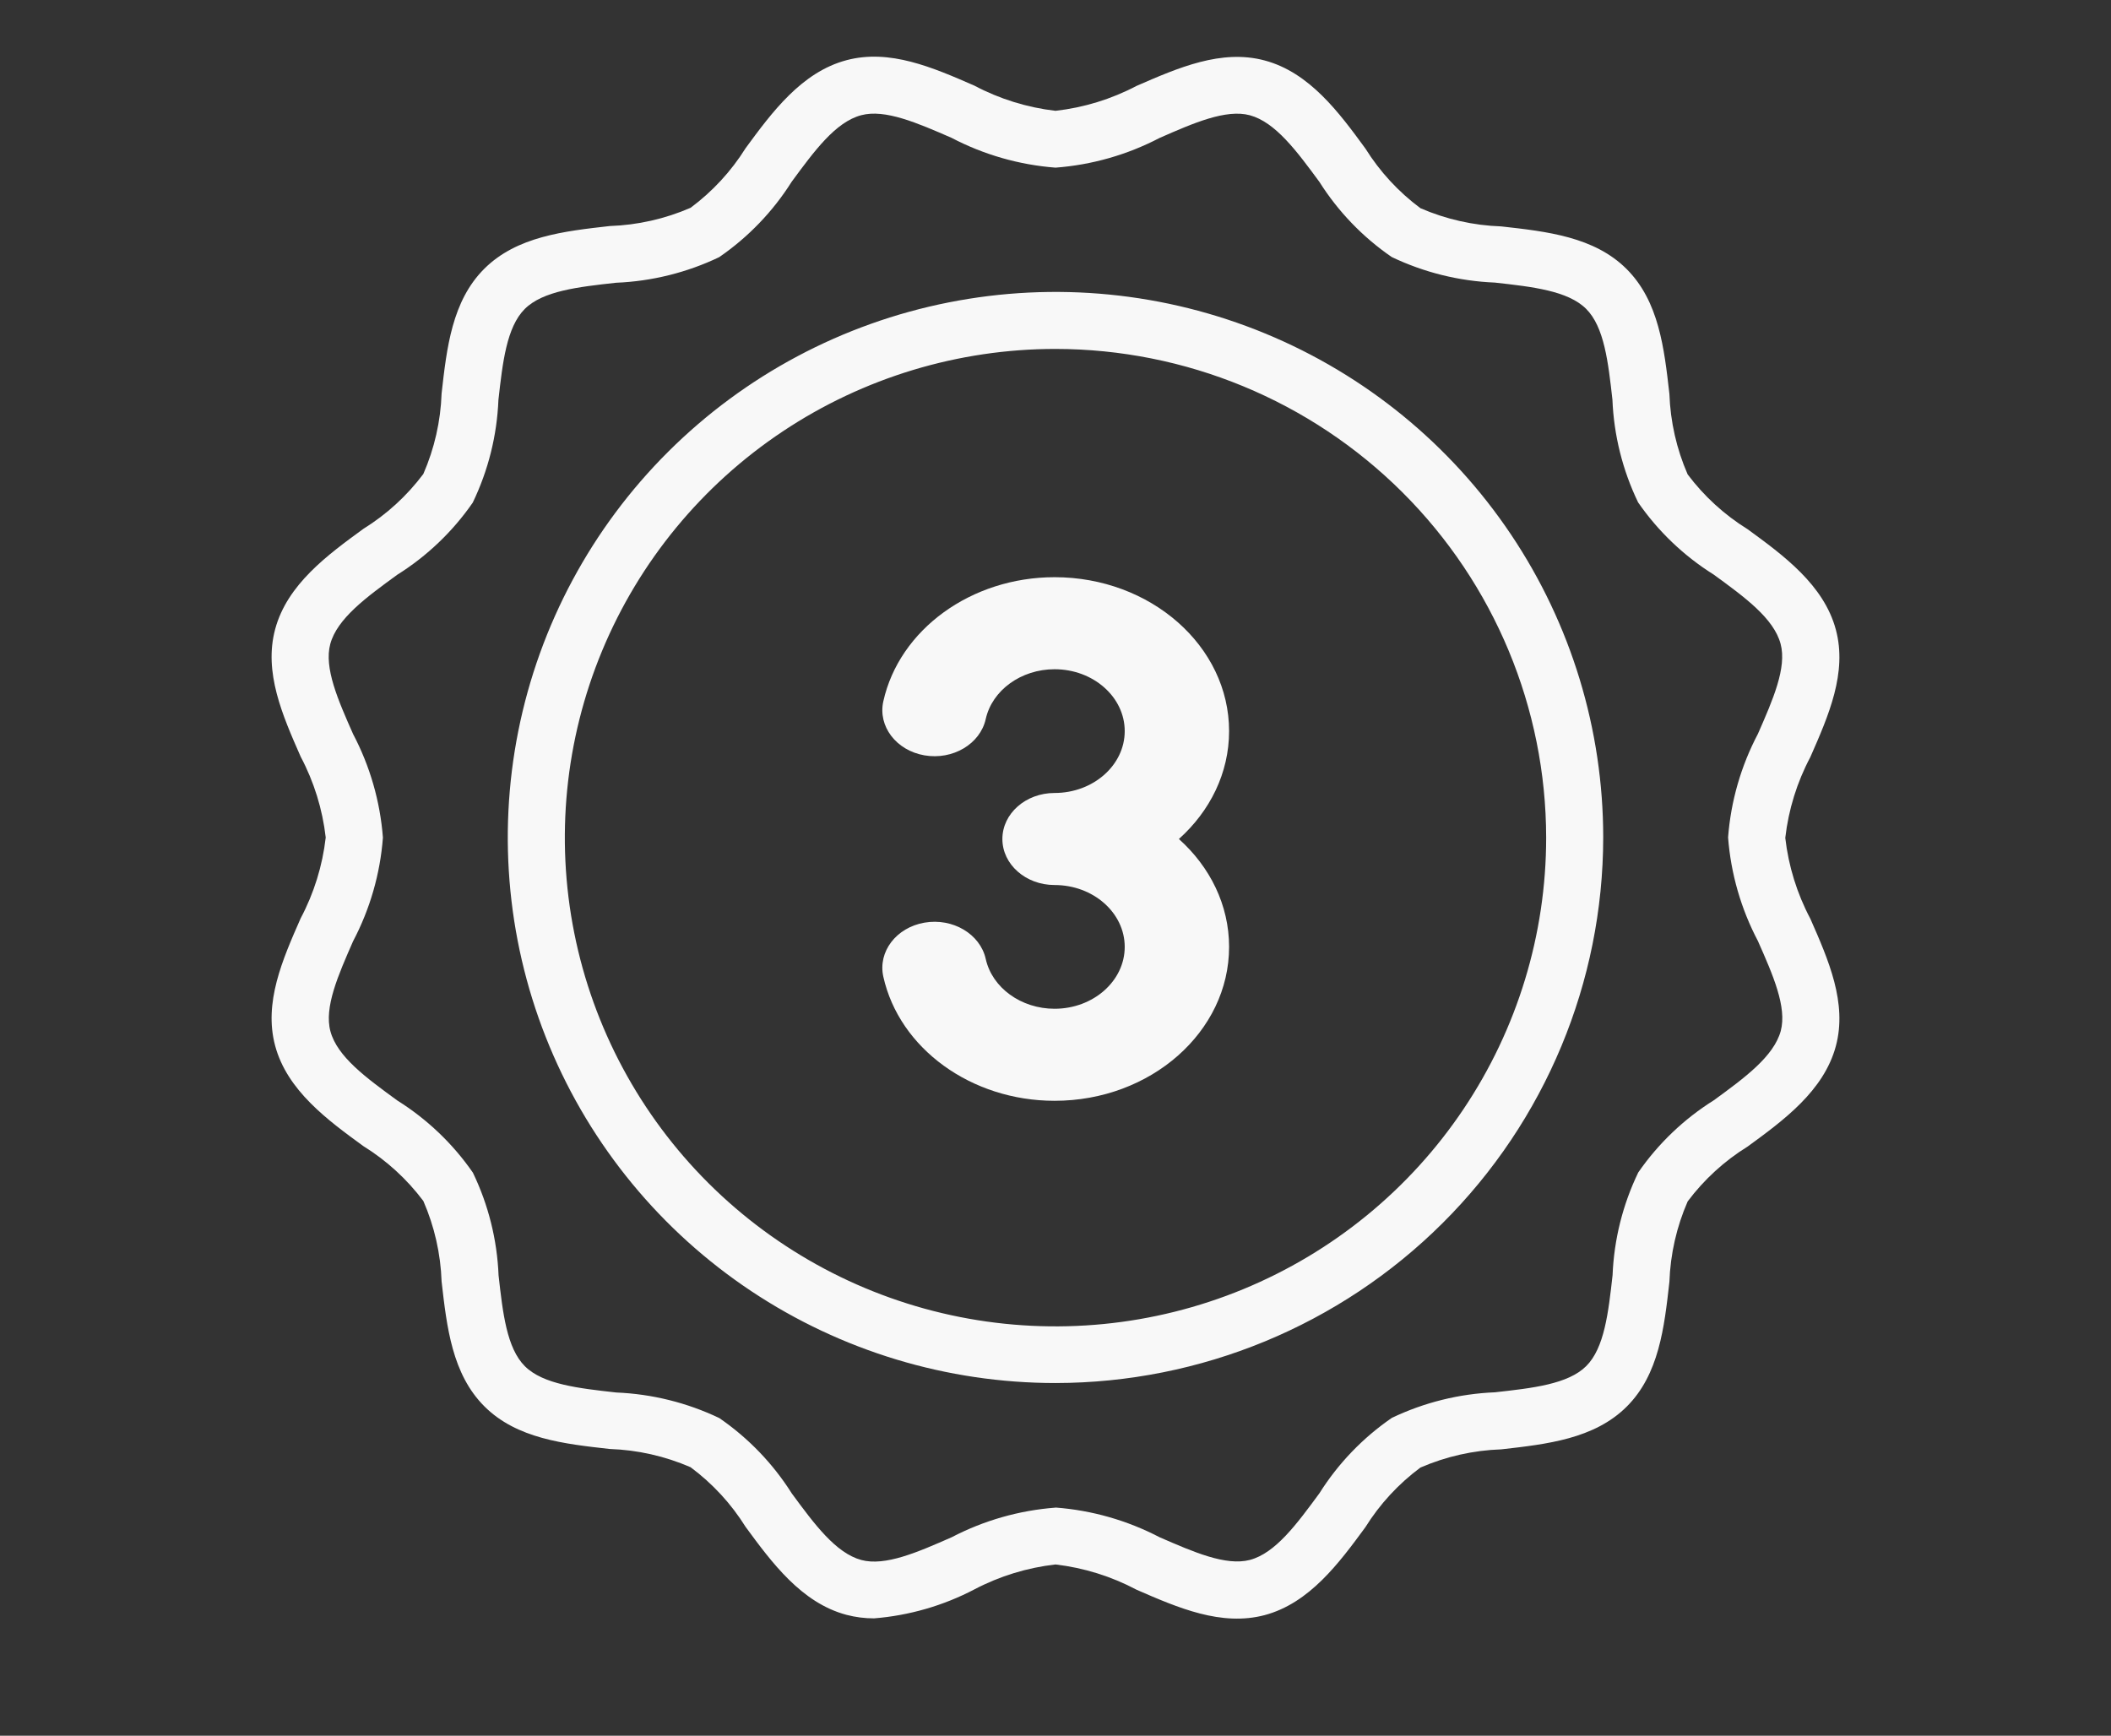 <svg width="512" height="421" viewBox="0 0 512 421" fill="none" xmlns="http://www.w3.org/2000/svg">
<rect x="0" y="0" width="512" height="421" fill="#333333" stroke="none"/>
<g clip-path="url(#clip0)">
<path d="M211.996 392.535C209.735 392.54 207.484 392.252 205.298 391.68C194.38 388.772 187.184 378.985 180.84 370.35C177.339 364.736 172.812 359.827 167.493 355.877C161.295 353.185 154.642 351.684 147.885 351.452C136.815 350.218 125.322 348.95 117.483 341.114C109.644 333.278 108.364 321.879 107.105 310.831C106.873 304.102 105.371 297.476 102.677 291.3C98.707 286.006 93.779 281.497 88.147 278.005C79.471 271.685 69.646 264.511 66.733 253.642C63.931 243.201 68.497 232.794 72.925 222.732C76.157 216.632 78.218 209.985 79 203.132C78.218 196.278 76.157 189.631 72.925 183.531C68.497 173.469 63.931 163.069 66.733 152.628C69.646 141.752 79.471 134.585 88.14 128.265C93.772 124.773 98.7 120.264 102.67 114.971C105.365 108.795 106.87 102.169 107.105 95.439C108.343 84.412 109.623 72.971 117.483 65.163C125.343 57.354 136.801 56.079 147.885 54.825C154.642 54.593 161.295 53.092 167.493 50.4C172.814 46.45 177.343 41.541 180.847 35.928C187.191 27.292 194.387 17.505 205.298 14.604C215.773 11.806 226.228 16.361 236.33 20.772C242.447 24.01 249.119 26.081 256 26.878C262.88 26.099 269.554 24.047 275.677 20.827C285.779 16.423 296.247 11.868 306.702 14.659C317.62 17.561 324.816 27.354 331.16 36.024C334.664 41.635 339.191 46.544 344.507 50.497C350.705 53.186 357.358 54.685 364.115 54.915C375.185 56.148 386.678 57.423 394.517 65.252C402.356 73.082 403.636 84.488 404.895 95.535C405.129 102.265 406.631 108.891 409.323 115.067C413.295 120.357 418.223 124.864 423.853 128.355C432.529 134.681 442.354 141.849 445.267 152.724C448.069 163.166 443.503 173.572 439.075 183.635C435.842 189.732 433.781 196.377 433 203.228C433.782 210.081 435.842 216.729 439.075 222.829C443.503 232.891 448.069 243.291 445.267 253.732C442.354 264.607 432.529 271.775 423.86 278.102C418.226 281.591 413.298 286.1 409.33 291.396C406.634 297.572 405.129 304.198 404.895 310.928C403.657 321.955 402.377 333.395 394.517 341.204C386.657 349.012 375.199 350.287 364.115 351.542C357.358 351.771 350.705 353.27 344.507 355.959C339.186 359.909 334.657 364.819 331.153 370.432C324.809 379.068 317.613 388.854 306.702 391.756C296.213 394.513 285.772 389.998 275.67 385.595C269.555 382.347 262.883 380.267 256 379.461C249.12 380.24 242.446 382.292 236.323 385.512C228.772 389.462 220.497 391.851 211.996 392.535V392.535ZM256 365.656C264.813 366.319 273.397 368.767 281.226 372.851C289.529 376.463 297.313 379.874 303.132 378.365C309.359 376.711 314.513 369.667 320 362.21C324.547 354.979 330.53 348.75 337.581 343.905C345.406 340.166 353.914 338.055 362.586 337.703C371.712 336.69 380.326 335.732 384.726 331.342C389.127 326.951 390.102 318.364 391.113 309.287C391.462 300.649 393.581 292.173 397.34 284.38C402.193 277.363 408.432 271.404 415.675 266.868C423.161 261.41 430.205 256.247 431.9 250.065C433.443 244.29 430.018 236.495 426.365 228.246C422.26 220.448 419.797 211.897 419.127 203.118C419.793 194.34 422.256 185.791 426.365 177.997C429.99 169.727 433.415 161.953 431.865 156.17C430.211 149.968 423.133 144.826 415.64 139.368C408.398 134.832 402.159 128.873 397.305 121.856C393.547 114.065 391.428 105.591 391.078 96.955C390.061 87.865 389.099 79.284 384.685 74.901C380.271 70.518 371.664 69.553 362.544 68.54C353.873 68.188 345.364 66.077 337.539 62.337C330.513 57.508 324.545 51.306 320 44.108C314.513 36.651 309.338 29.635 303.132 27.954C297.354 26.417 289.508 29.821 281.226 33.467C273.397 37.552 264.813 40 256 40.662C247.184 39.987 238.6 37.525 230.774 33.426C222.471 29.814 214.659 26.403 208.868 27.947C202.641 29.594 197.487 36.644 192 44.101C187.448 51.321 181.466 57.54 174.419 62.379C166.594 66.118 158.086 68.229 149.414 68.581C140.288 69.594 131.674 70.545 127.274 74.942C122.873 79.34 121.904 87.913 120.887 96.996C120.538 105.637 118.419 114.115 114.66 121.911C109.807 128.928 103.568 134.887 96.325 139.423C88.832 144.881 81.761 150.043 80.1 156.219C78.557 161.994 81.982 169.789 85.635 178.038C89.74 185.836 92.203 194.387 92.873 203.166C92.206 211.946 89.743 220.497 85.635 228.294C82.01 236.564 78.585 244.338 80.135 250.121C81.788 256.323 88.867 261.458 96.36 266.923C103.601 271.458 109.84 277.414 114.695 284.428C118.453 292.221 120.572 300.697 120.922 309.336C121.939 318.426 122.901 327.007 127.315 331.39C131.729 335.773 140.336 336.738 149.456 337.751C158.127 338.107 166.635 340.217 174.461 343.954C181.503 348.793 187.482 355.009 192.035 362.224C197.521 369.681 202.697 376.697 208.903 378.379C214.701 379.929 222.519 376.511 230.808 372.865C238.628 368.788 247.199 366.342 256 365.677V365.656Z" fill="#F8F8F8"/>
<path d="M256 335.456C229.726 335.456 204.042 327.695 182.196 313.155C160.35 298.615 143.323 277.949 133.269 253.77C123.214 229.591 120.583 202.985 125.709 177.316C130.835 151.648 143.487 128.07 162.066 109.564C180.644 91.058 204.314 78.456 230.084 73.35C255.853 68.244 282.563 70.865 306.837 80.88C331.111 90.895 351.858 107.856 366.455 129.616C381.052 151.377 388.843 176.96 388.843 203.132C388.808 238.216 374.801 271.853 349.896 296.661C324.991 321.469 291.222 335.421 256 335.456V335.456ZM256 84.632C232.463 84.632 209.454 91.585 189.884 104.61C170.314 117.636 155.061 136.149 146.053 157.809C137.046 179.47 134.689 203.304 139.281 226.299C143.873 249.294 155.207 270.416 171.85 286.994C188.494 303.572 209.698 314.862 232.783 319.436C255.868 324.01 279.796 321.662 301.541 312.69C323.287 303.718 341.873 288.524 354.949 269.031C368.026 249.537 375.005 226.618 375.005 203.173C374.974 171.744 362.426 141.61 340.115 119.386C317.804 97.162 287.553 84.663 256 84.632V84.632Z" fill="#F8F8F8"/>
<path d="M298.102 177.331C298.102 156.747 279.113 140 255.774 140C235.592 140 218.125 152.662 214.24 170.107C212.892 176.157 217.361 182.023 224.219 183.212C231.078 184.399 237.731 180.459 239.077 174.41C240.637 167.407 247.659 162.324 255.774 162.324C265.156 162.324 272.789 169.056 272.789 177.331C272.789 185.606 265.156 192.338 255.774 192.338C248.784 192.338 243.117 197.335 243.117 203.5C243.117 209.665 248.784 214.662 255.774 214.662C265.156 214.662 272.789 221.394 272.789 229.669C272.789 237.944 265.156 244.676 255.774 244.676C247.659 244.676 240.637 239.593 239.078 232.59C237.731 226.541 231.079 222.6 224.22 223.788C217.361 224.977 212.893 230.843 214.24 236.893C218.125 254.338 235.592 267 255.774 267C279.113 267 298.102 250.253 298.102 229.669C298.102 219.485 293.452 210.242 285.929 203.5C293.452 196.758 298.102 187.515 298.102 177.331Z" fill="#F8F8F8"/>
</g>
<defs>
<clipPath id="clip0">
<rect width="512" height="421" fill="white"/>
</clipPath>
</defs>
</svg>
